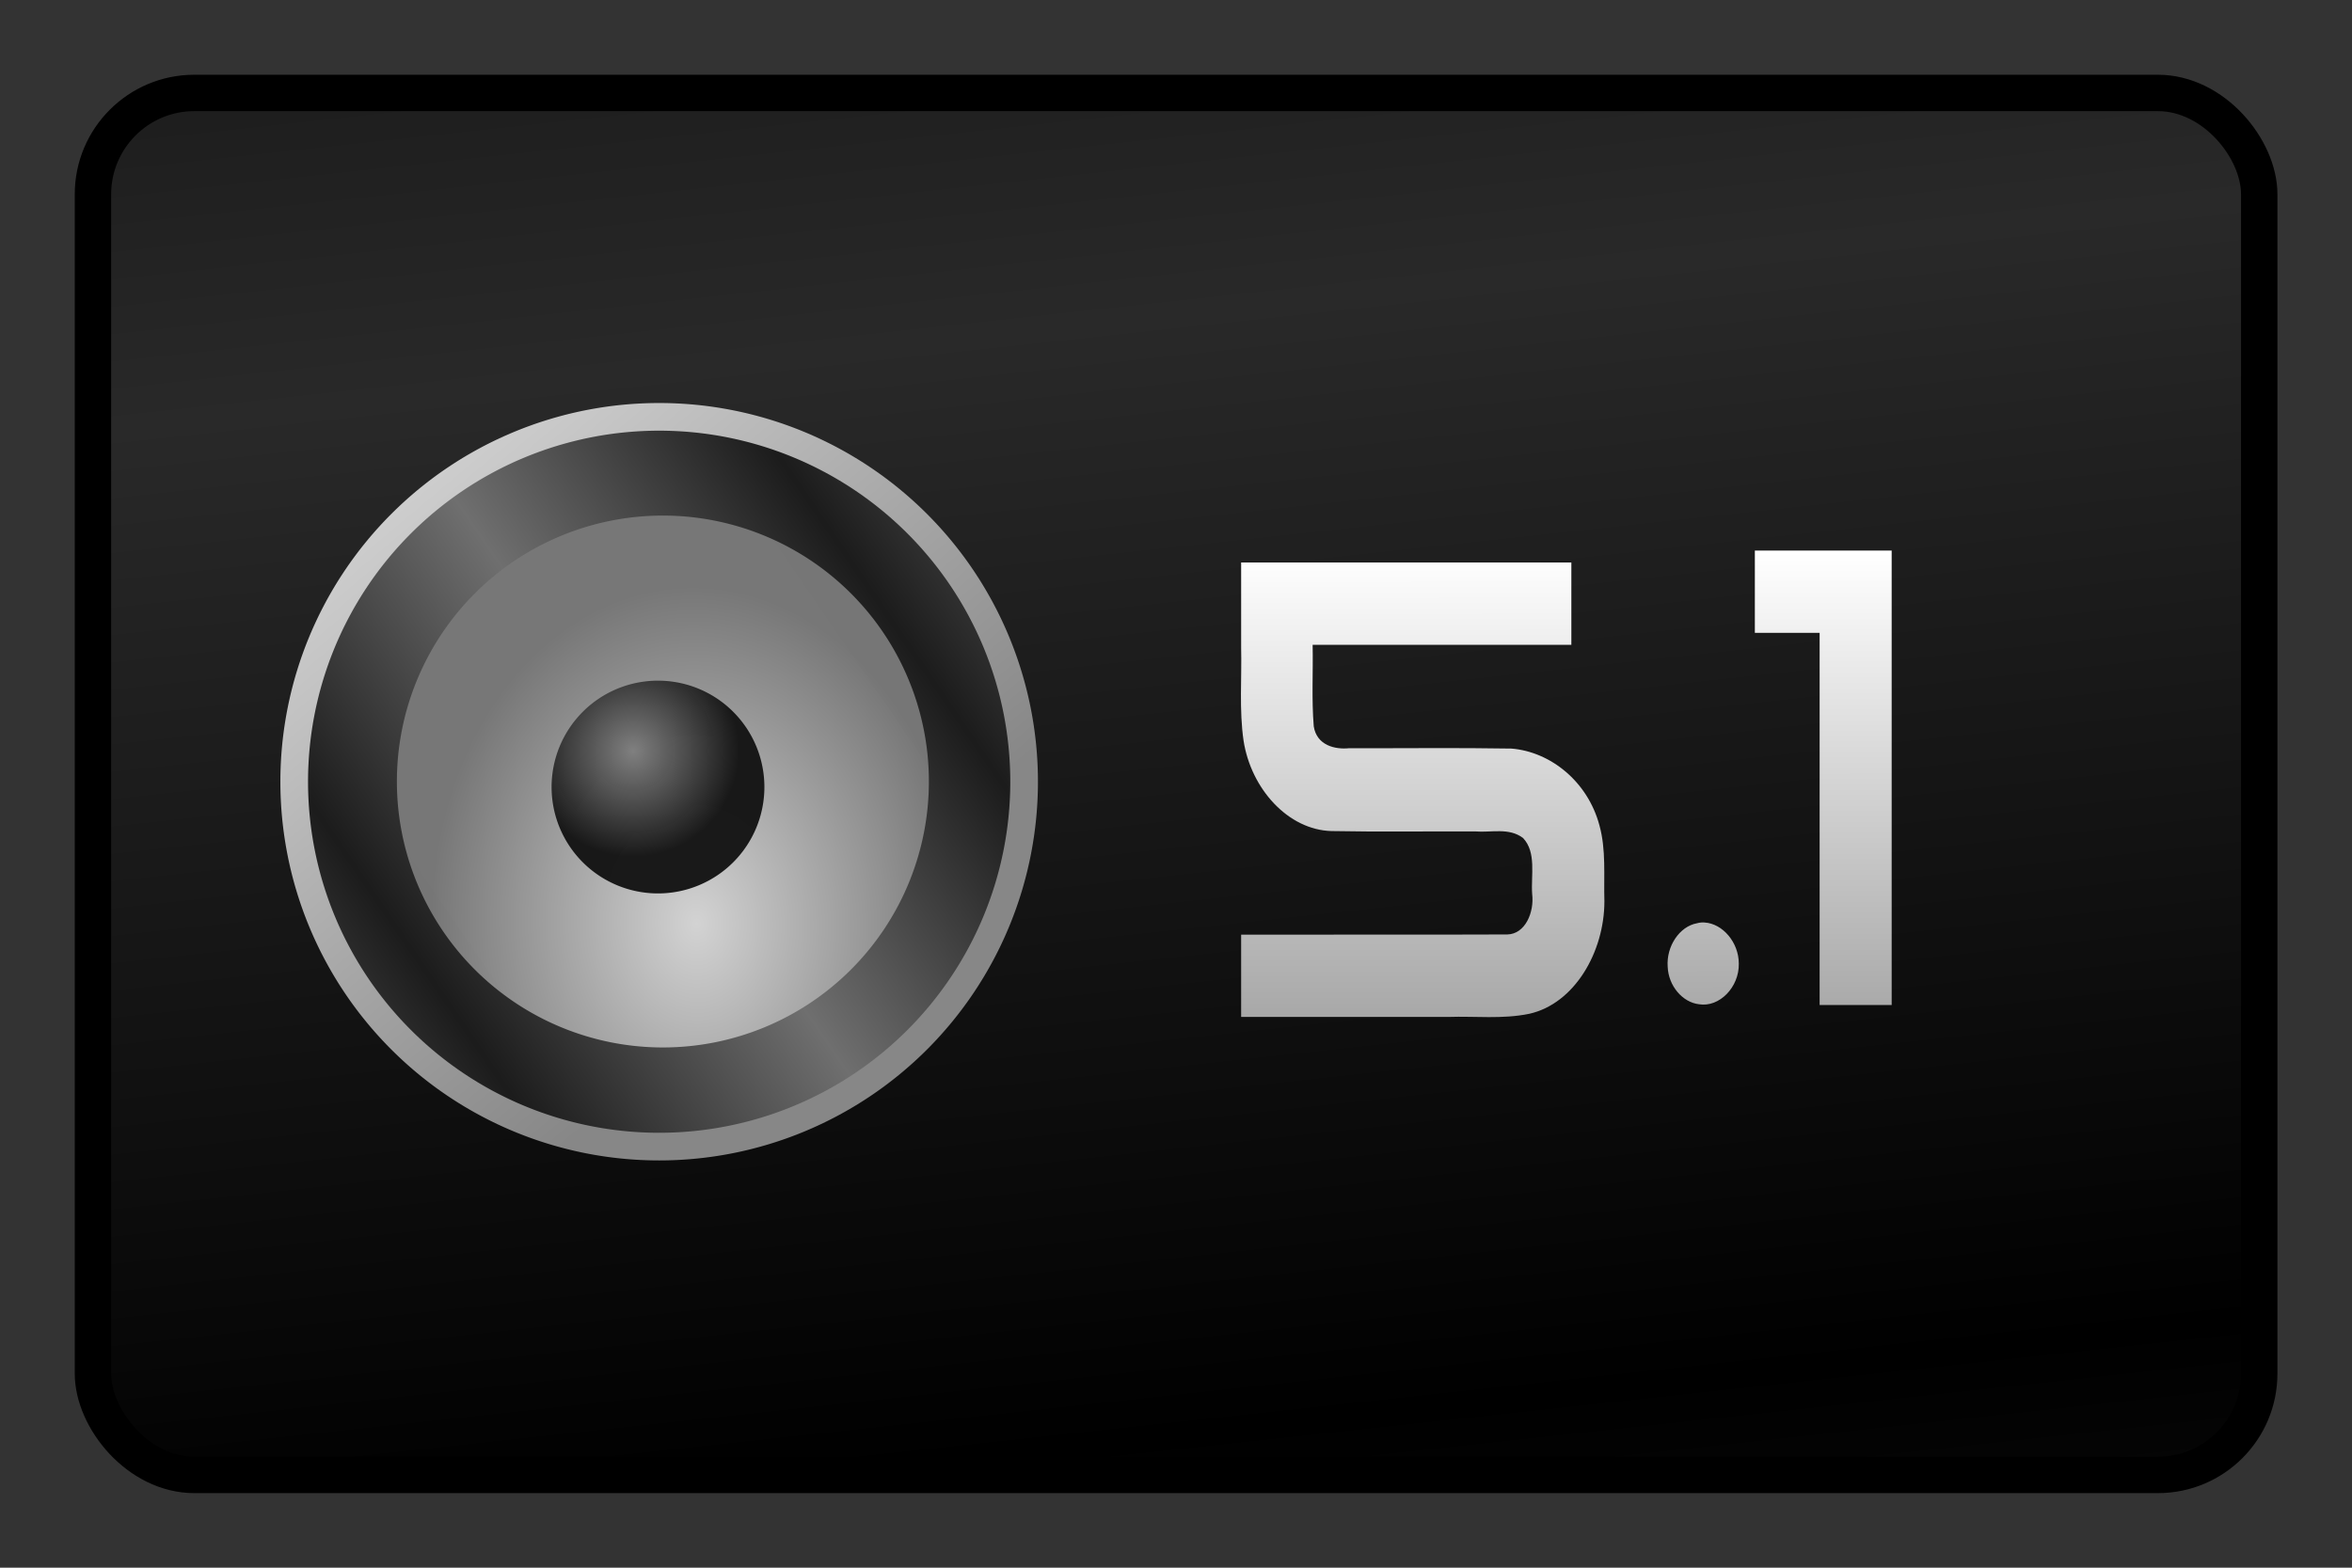 <svg viewBox="0 0 126 84" xmlns="http://www.w3.org/2000/svg"><rect x="0" y="0" width="126" height="84" fill="#333333" stroke="none"/><radialGradient id="a" cx="-32.97" cy="-74.19" gradientTransform="matrix(1 -.02 .03 1.27 2.11 20.34)" gradientUnits="userSpaceOnUse" r="25"><stop offset="0" stop-color="#d4d4d4"/><stop offset="1" stop-color="#777"/></radialGradient><radialGradient id="b" cx="-39.06" cy="-89.44" gradientUnits="userSpaceOnUse" r="10"><stop offset="0" stop-color="#7f7f7f"/><stop offset="1" stop-color="#151515" stop-opacity=".99"/></radialGradient><linearGradient id="c" gradientUnits="userSpaceOnUse" spreadMethod="reflect" x1="-4.84" x2="-27.41" y1="-87.13" y2="-71.68"><stop offset="0" stop-color="#1a1a1a"/><stop offset="1" stop-color="#6e6e6e"/></linearGradient><linearGradient id="d" gradientUnits="userSpaceOnUse" x1="-26.05" x2="-63.69" y1="-68.3" y2="-113.15"><stop offset="0" stop-color="#888"/><stop offset="1" stop-color="#d2d2d2"/></linearGradient><linearGradient id="e" gradientTransform="matrix(.95 0 0 1.09 -5.28 -5.23)" gradientUnits="userSpaceOnUse" spreadMethod="reflect" x1="95.49" x2="95.5" y1="31.95" y2="54.77"><stop offset="0" stop-color="#fff"/><stop offset="1" stop-color="#a8a8a8"/></linearGradient><linearGradient id="f" gradientTransform="matrix(.98 0 0 .97 1.04 1.08)" gradientUnits="userSpaceOnUse" spreadMethod="reflect" x1="116.01" x2="109.3" y1="72.41" y2="11.21"><stop offset="0"/><stop offset="1" stop-color="#292929"/></linearGradient><rect fill="url(#f)" height="74.05" ry="5.43" stroke="#000" stroke-width="1.95" width="116.05" x="4.98" y="4.98"/><g transform="matrix(.57 0 0 .57 56.18 91.22)"><path d="m-1.01-86.55a35.6 35.6 0 0 1 -35.6 35.6 35.6 35.6 0 0 1 -35.6-35.6 35.6 35.6 0 0 1 35.6-35.6 35.6 35.6 0 0 1 35.6 35.6z" fill="url(#d)" opacity=".99"/><path d="m-3.61-86.55a33 33 0 0 1 -33 33 33 33 0 0 1 -33-33 33 33 0 0 1 33-33 33 33 0 0 1 33 33z" fill="url(#c)" opacity=".99"/><path d="m-11.26-86.57a25 25 0 0 1 -25 25 25 25 0 0 1 -25-25 25 25 0 0 1 25-25 25 25 0 0 1 25 25z" fill="url(#a)" opacity=".99"/><path d="m-26.72-86.05a10 10 0 0 1 -10 10 10 10 0 0 1 -10-10 10 10 0 0 1 10-10 10 10 0 0 1 10 10z" fill="url(#b)" opacity=".99"/></g><path d="m94.01 29.5v4.41h3.47v19.94h3.86v-24.35zm-27.52.64v4.55c.04 1.66-.11 3.35.13 5 .4 2.58 2.39 4.78 4.71 4.84 2.57.05 5.14.01 7.71.02.85.07 1.79-.22 2.55.35.73.77.42 2 .49 3 .12.98-.37 2.15-1.33 2.17-4.75.02-9.5 0-14.26.01v4.41h11.09c1.45-.05 2.91.13 4.35-.17 2.41-.54 4.02-3.3 4.02-6.03-.04-1.36.1-2.76-.27-4.08-.63-2.34-2.62-3.93-4.71-4.1-2.9-.05-5.8-.01-8.69-.02-.76.08-1.74-.15-1.9-1.17-.12-1.45-.03-2.92-.06-4.37h13.86v-4.41zm24.84 19.29c-.14-.01-.28 0-.42.04-.94.17-1.65 1.24-1.57 2.33.04 1.03.8 1.91 1.68 2.01 1.09.18 2.16-.92 2.13-2.18 0-1.13-.86-2.14-1.83-2.2z" fill="url(#e)" stroke-width="1.01"/></svg>